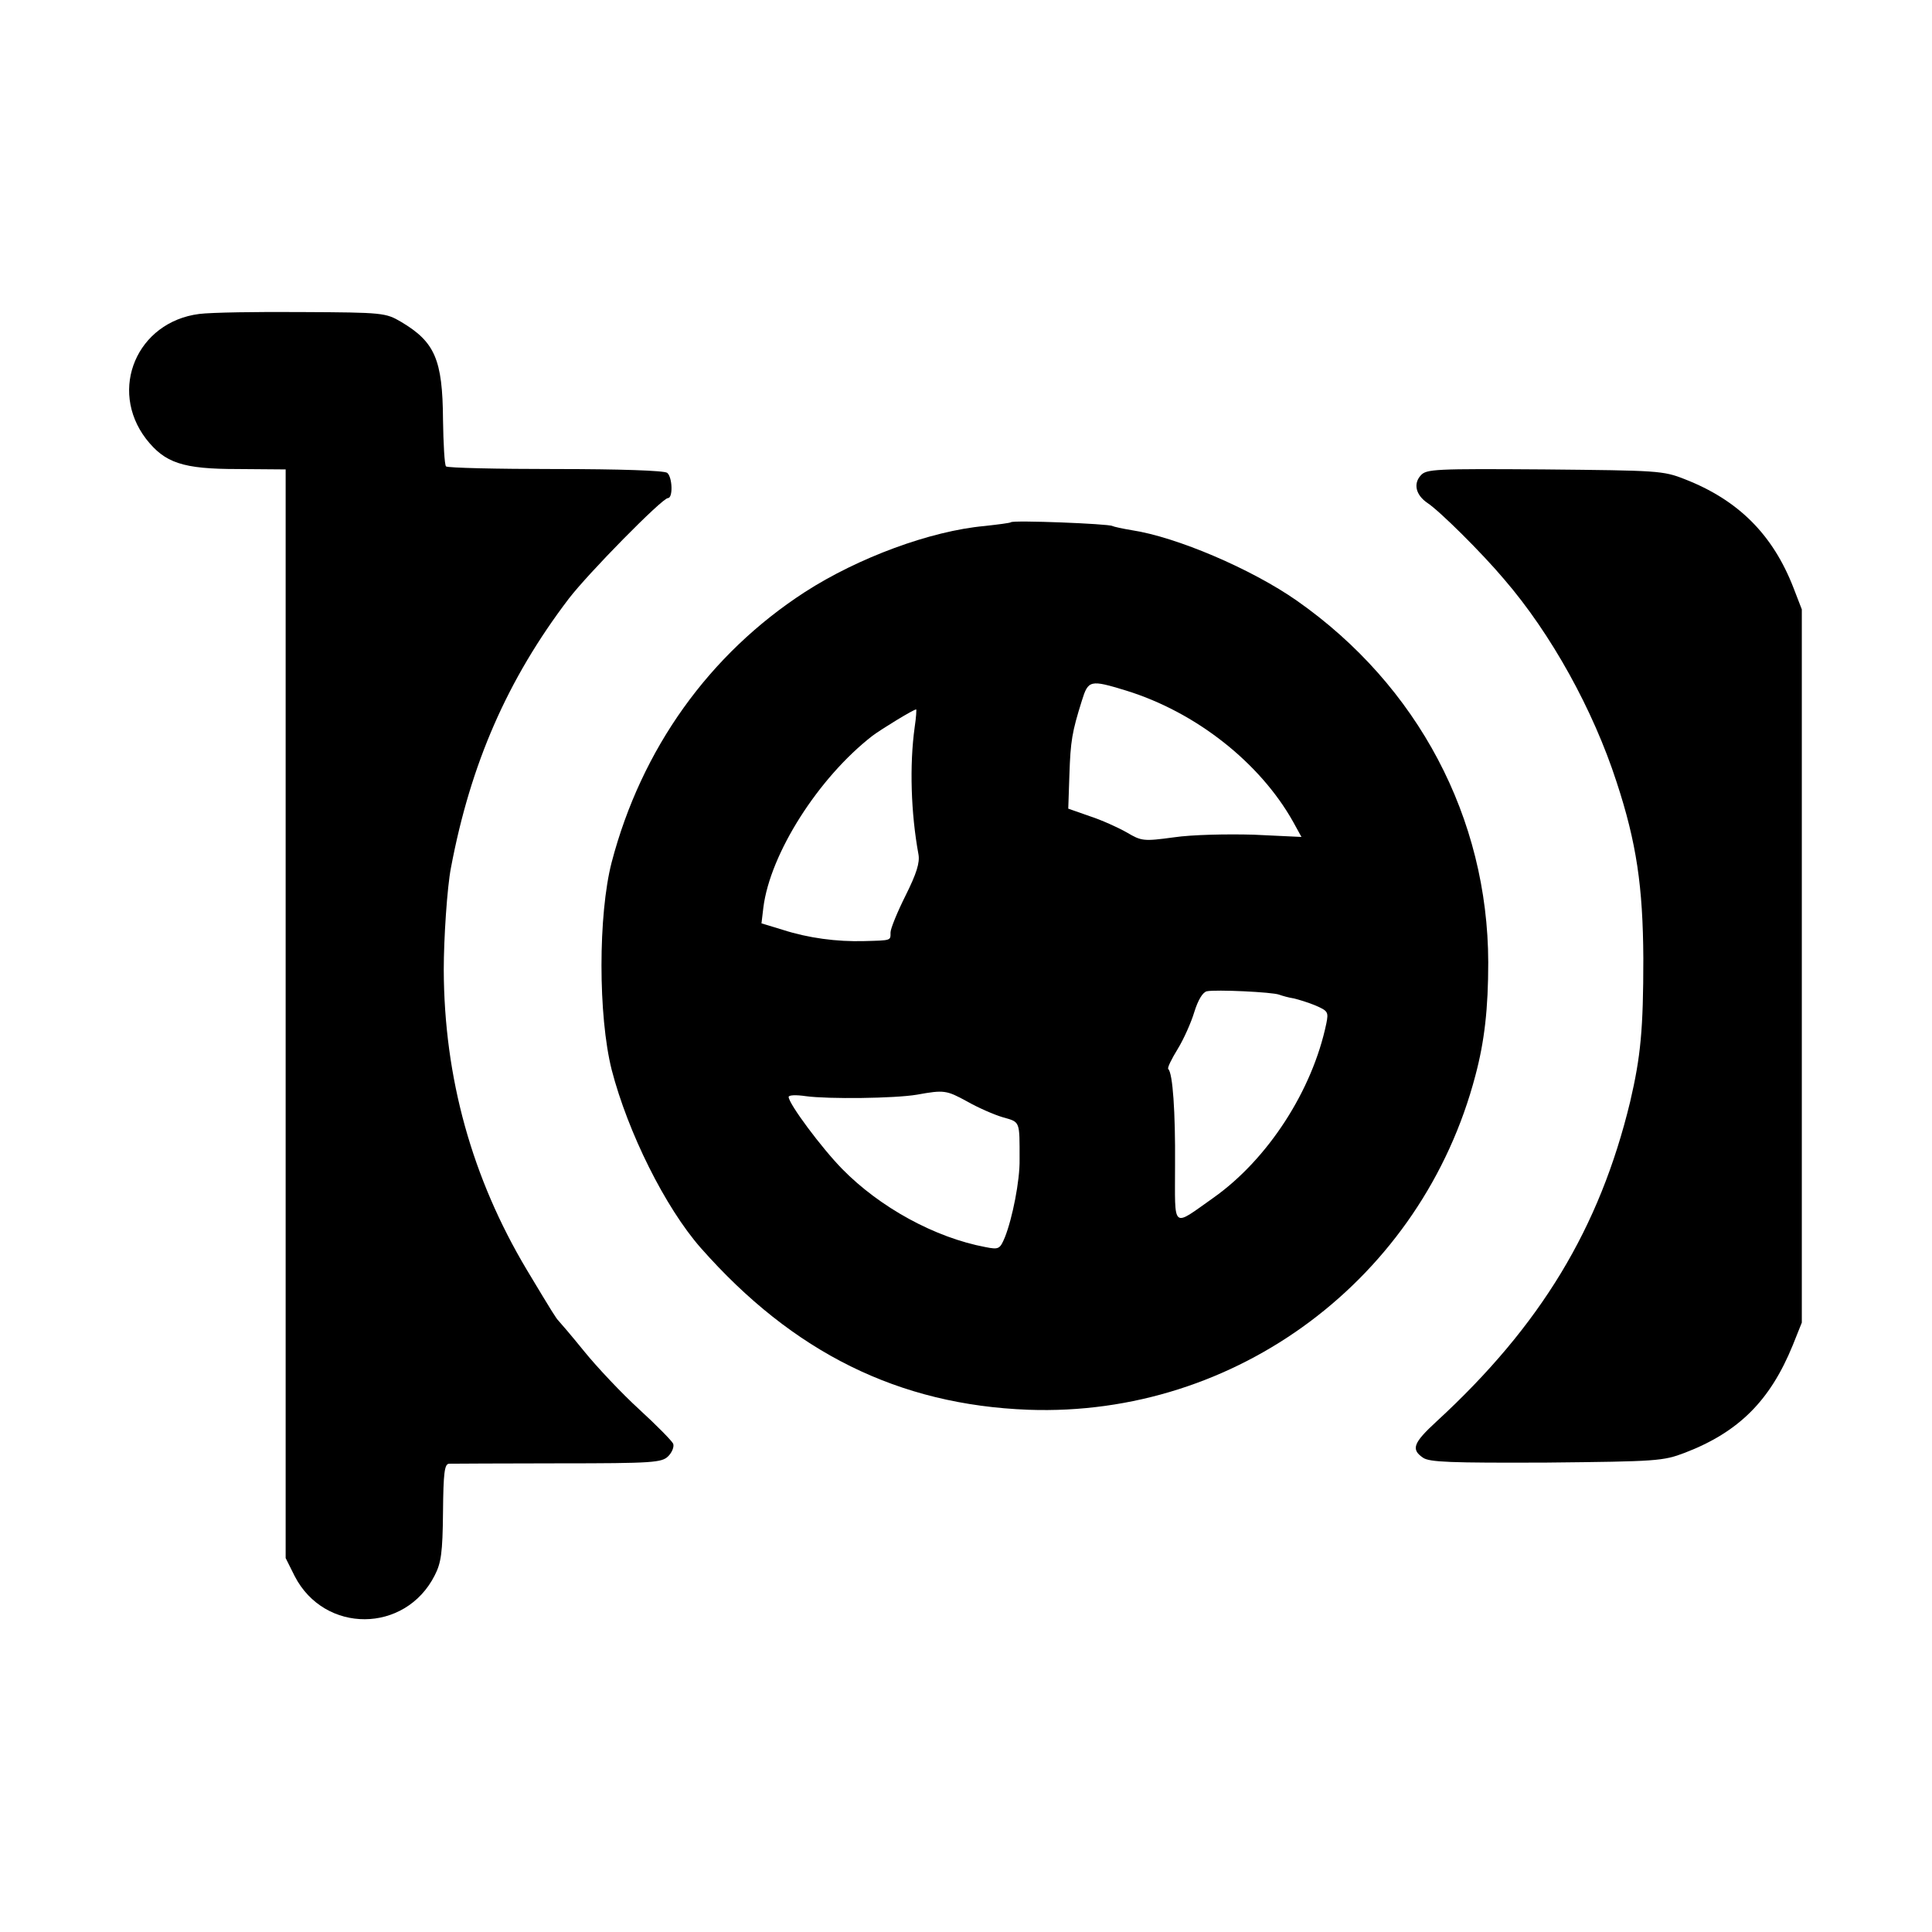 <?xml version="1.0" standalone="no"?>
<!DOCTYPE svg PUBLIC "-//W3C//DTD SVG 20010904//EN"
 "http://www.w3.org/TR/2001/REC-SVG-20010904/DTD/svg10.dtd">
<svg version="1.0" xmlns="http://www.w3.org/2000/svg"
 width="512pt" height="512pt" viewBox="0 0 512 512"
 preserveAspectRatio="xMidYMid meet">
<g transform="translate(0,512) scale(0.1,-0.1)"
fill="#000000" stroke="none">
<path d="M528 4288 c-165 -21 -241 -200 -141 -331 50 -64 97 -80 243 -80 l127
-1 0 -1442 0 -1443 24 -48 c79 -153 293 -152 371 2 17 33 21 60 22 167 1 106
4 128 16 129 8 0 138 1 289 1 253 0 275 2 292 19 10 10 16 25 13 33 -3 7 -43
48 -90 91 -46 42 -112 112 -146 154 -34 42 -65 78 -68 81 -6 6 -15 20 -84 135
-145 243 -219 508 -220 795 0 83 9 219 19 270 52 276 150 500 312 713 52 68
248 267 263 267 14 0 12 56 -2 67 -8 6 -126 10 -296 10 -155 0 -286 3 -290 7
-4 4 -7 60 -8 124 -1 160 -22 206 -111 259 -41 24 -48 25 -261 26 -120 1 -243
-1 -274 -5z"/>
<path d="M3765 3860 c-20 -22 -13 -52 18 -73 32 -21 144 -132 203 -202 125
-145 236 -346 298 -537 53 -161 70 -278 71 -468 0 -188 -7 -260 -35 -380 -81
-335 -237 -593 -513 -847 -62 -57 -68 -74 -36 -96 17 -12 73 -14 327 -13 294
3 309 4 367 26 143 55 226 138 286 285 l24 60 0 945 0 945 -22 57 c-55 142
-147 233 -288 288 -58 23 -72 23 -372 26 -291 2 -313 1 -328 -16z"/>
<path d="M2679 3736 c-2 -2 -34 -6 -70 -10 -143 -13 -335 -84 -476 -175 -253
-164 -433 -415 -512 -716 -36 -139 -36 -407 0 -550 43 -166 142 -365 236 -472
245 -278 525 -416 868 -429 552 -20 1044 348 1185 886 24 90 34 177 34 300 -1
382 -186 733 -507 958 -120 84 -319 169 -438 187 -24 4 -47 9 -51 11 -9 6
-263 16 -269 10z m305 -446 c185 -57 355 -191 443 -348 l22 -40 -127 6 c-71 2
-164 0 -211 -7 -81 -11 -86 -10 -125 13 -23 13 -67 33 -98 43 l-57 20 3 89 c3
91 7 114 33 197 17 55 22 56 117 27z m-560 -97 c-14 -101 -10 -228 10 -337 4
-22 -5 -51 -34 -109 -22 -44 -40 -88 -40 -98 0 -22 3 -21 -70 -23 -72 -2 -148
8 -216 30 l-56 17 5 42 c18 143 146 344 289 455 24 18 109 70 116 70 1 0 0
-21 -4 -47z m966 -709 c8 -3 26 -8 39 -10 13 -3 39 -11 58 -19 32 -14 34 -17
28 -47 -37 -178 -155 -360 -299 -462 -112 -79 -102 -87 -102 87 1 140 -6 243
-18 254 -3 3 9 27 25 53 16 26 36 71 44 98 10 32 22 52 33 55 24 5 174 -2 192
-9z m-827 -283 c28 -16 71 -35 95 -42 46 -13 44 -9 44 -112 1 -55 -19 -156
-39 -206 -13 -31 -16 -33 -51 -26 -134 25 -280 105 -380 207 -54 55 -142 173
-142 191 0 5 19 6 46 2 59 -8 235 -6 294 4 72 13 78 12 133 -18z"/>
</g>
</svg>
